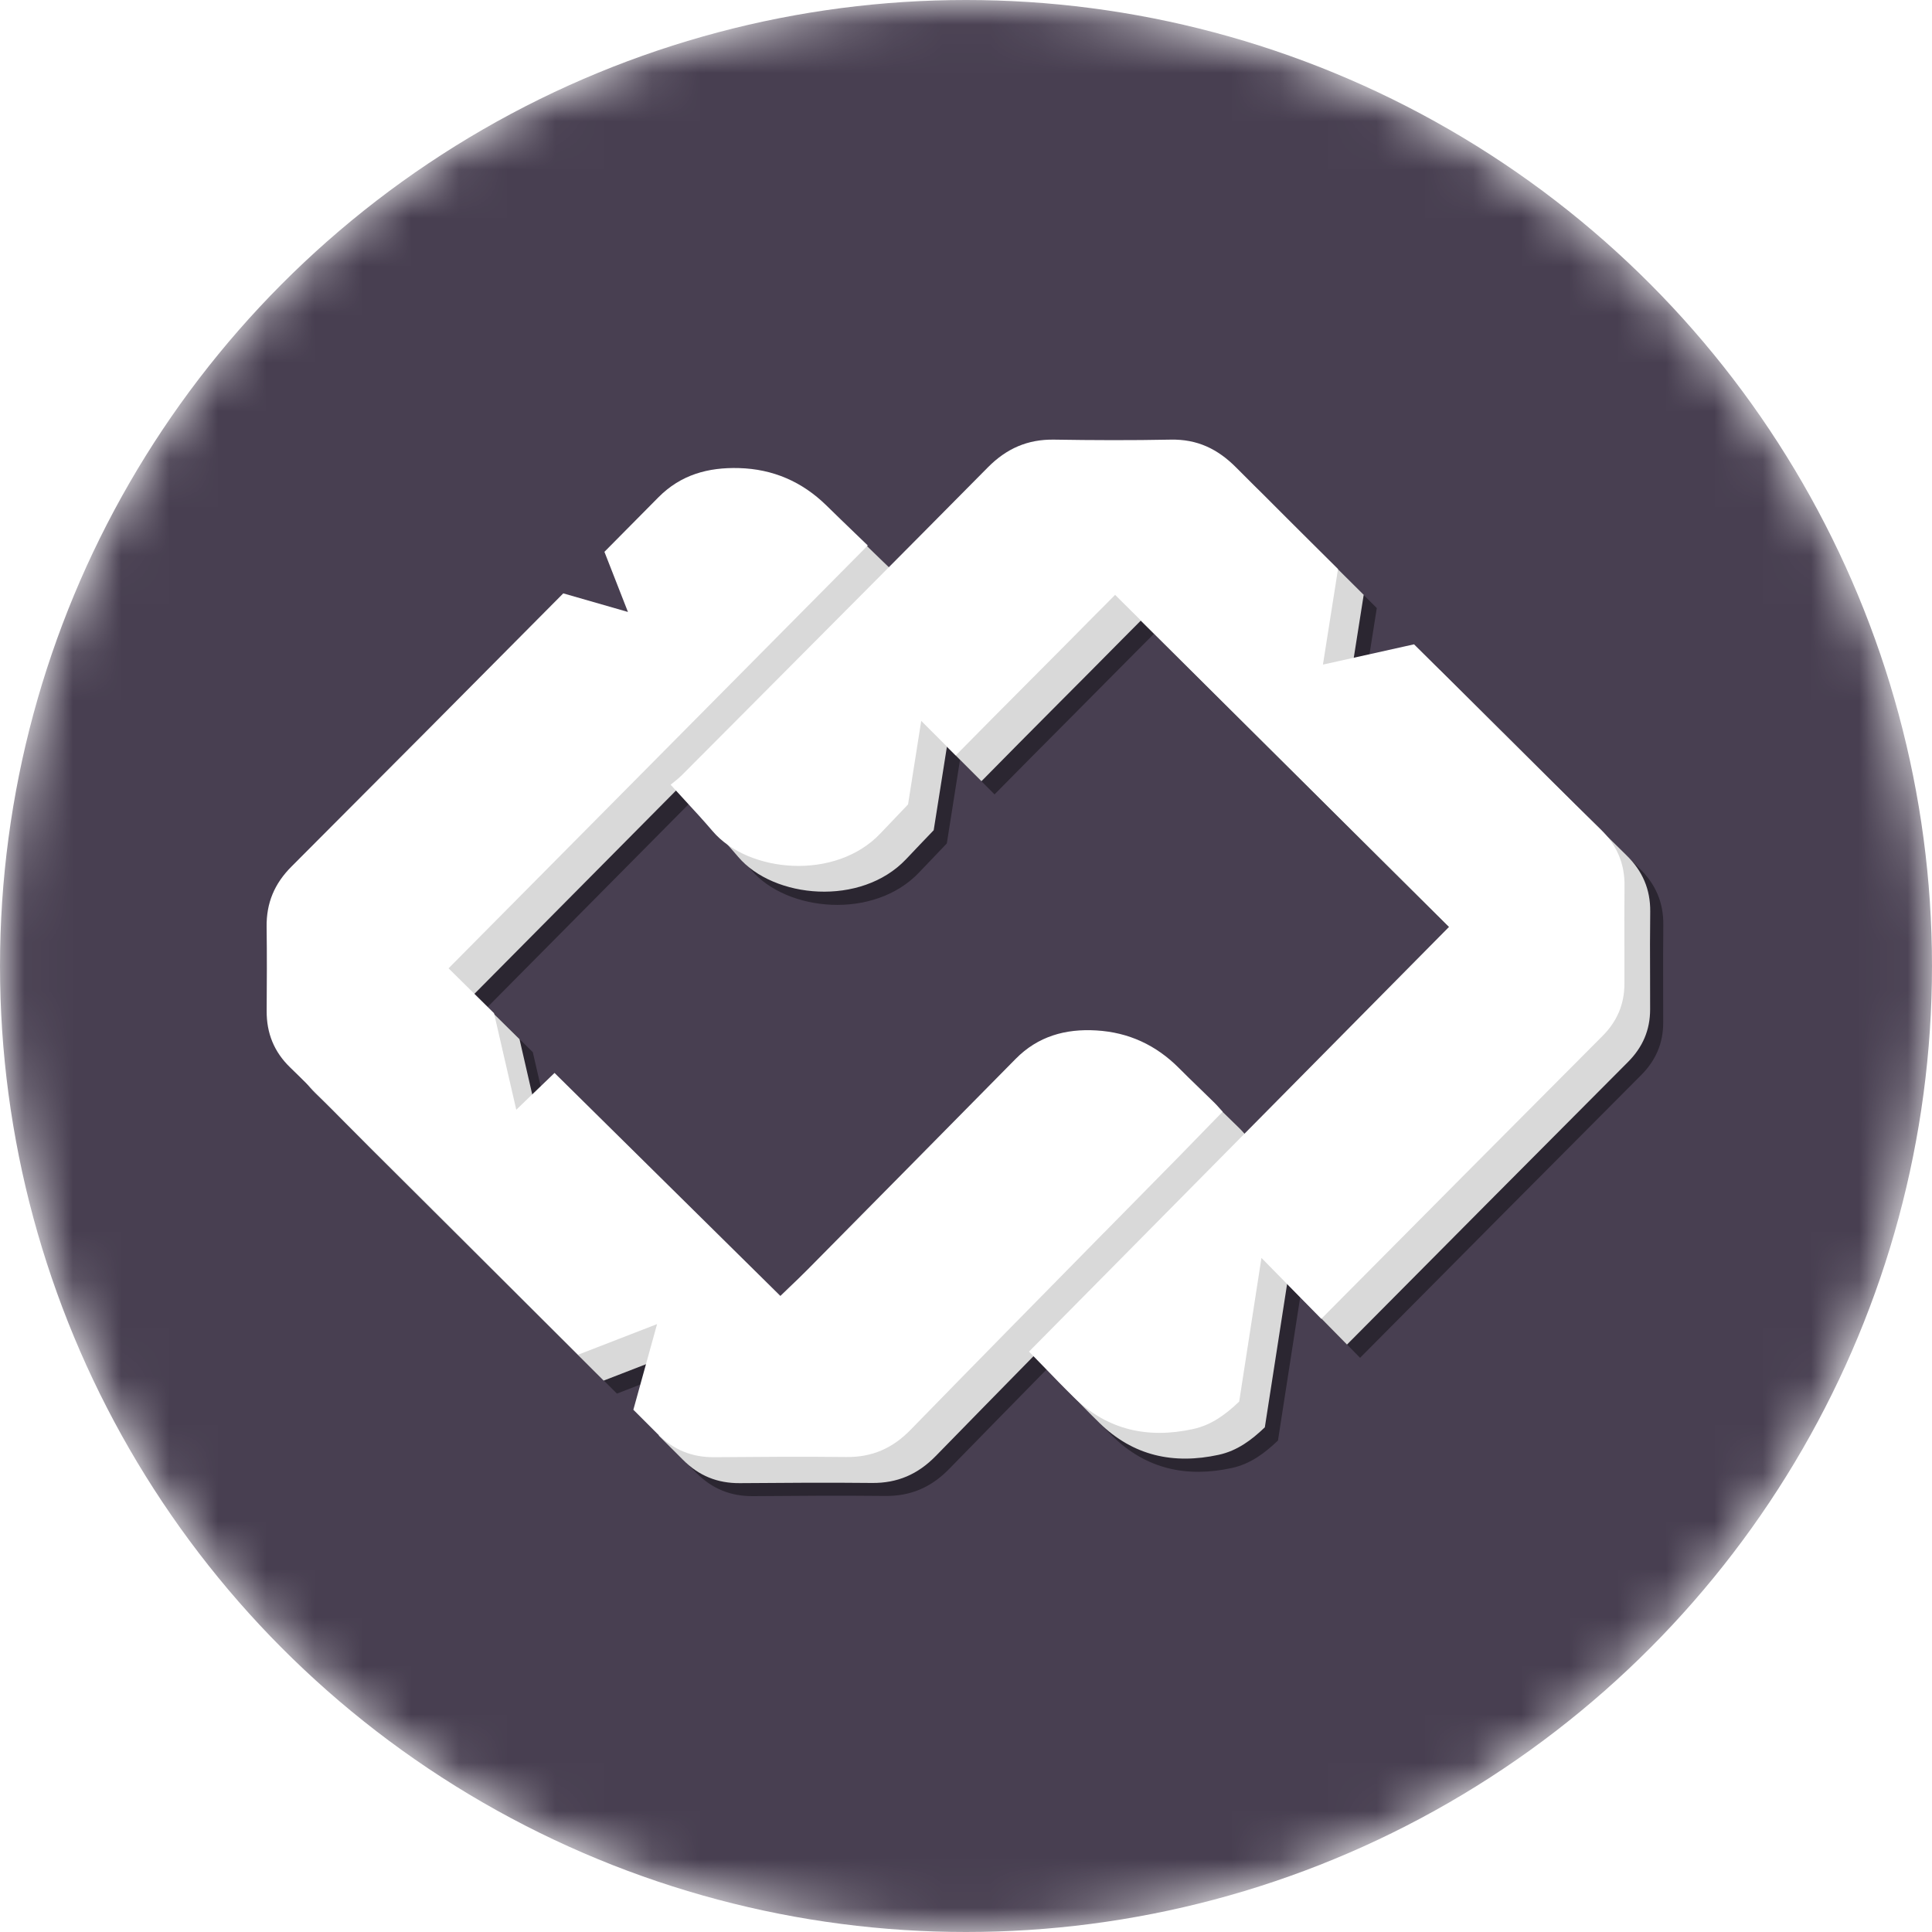 <svg width="40" height="40" viewBox="0 0 40 40" fill="none" xmlns="http://www.w3.org/2000/svg">
<mask id="mask0_2146_823" style="mask-type:alpha" maskUnits="userSpaceOnUse" x="0" y="0" width="40" height="40">
<circle cx="20" cy="20" r="20" fill="#D9D9D9"/>
</mask>
<g mask="url(#mask0_2146_823)">
<circle cx="20" cy="20" r="20" fill="#483F51"/>
</g>
<g opacity="0.4" filter="url(#filter0_f_2146_823)">
<path fill-rule="evenodd" clip-rule="evenodd" d="M15.483 15.414L18.768 12.101H18.769C18.68 12.014 18.592 11.93 18.505 11.845C18.304 11.652 18.107 11.463 17.913 11.272C17.408 10.778 16.805 10.516 16.099 10.497C15.466 10.48 14.9 10.633 14.434 11.104C14.062 11.48 13.689 11.856 13.317 12.232L13.804 13.477L12.465 13.092C10.593 14.979 8.72 16.864 6.841 18.744C6.483 19.102 6.315 19.504 6.322 20C6.331 20.579 6.327 21.157 6.323 21.736C6.32 22.198 6.477 22.585 6.811 22.908C7.054 23.142 7.291 23.382 7.528 23.622C7.666 23.761 7.803 23.9 7.942 24.038C8.541 24.636 9.141 25.233 9.741 25.831C10.752 26.838 11.763 27.845 12.773 28.853L14.407 28.22L13.915 29.994L14.416 30.494C14.746 30.826 15.129 30.979 15.591 30.976L15.592 30.976H15.592C16.504 30.969 17.415 30.962 18.325 30.972C18.855 30.978 19.279 30.794 19.65 30.414C20.984 29.047 22.324 27.686 23.663 26.325L23.664 26.324L23.664 26.324C24.188 25.792 24.711 25.26 25.234 24.728C25.438 24.521 25.64 24.313 25.845 24.102L26.116 23.823C26.094 23.799 26.072 23.775 26.052 23.752L26.052 23.752C26.016 23.711 25.982 23.673 25.945 23.636C25.84 23.534 25.735 23.432 25.63 23.33L25.63 23.33L25.63 23.33C25.489 23.194 25.349 23.058 25.211 22.92C24.738 22.444 24.169 22.18 23.5 22.141C22.863 22.102 22.293 22.261 21.831 22.729C20.398 24.184 18.963 25.635 17.528 27.087C17.397 27.219 17.262 27.348 17.126 27.477L17.126 27.478C17.07 27.531 17.015 27.584 16.959 27.637C15.403 26.101 13.845 24.562 12.283 23.02L11.492 23.783L11.031 21.784L10.089 20.855C11.888 19.041 13.683 17.231 15.483 15.414Z" fill="black"/>
<path fill-rule="evenodd" clip-rule="evenodd" d="M30.805 19.996L22.107 28.79H22.108C22.208 28.893 22.306 28.994 22.404 29.095L22.404 29.095C22.615 29.313 22.822 29.526 23.033 29.734C23.731 30.417 24.569 30.597 25.504 30.393C25.89 30.309 26.184 30.086 26.459 29.824L26.92 26.851L28.159 28.112C30.096 26.158 32.036 24.208 33.978 22.259C34.282 21.954 34.435 21.598 34.435 21.172C34.435 20.938 34.435 20.703 34.434 20.469V20.469V20.469V20.468C34.433 20.029 34.432 19.589 34.437 19.149C34.442 18.684 34.278 18.306 33.945 17.98C33.263 17.311 32.586 16.637 31.908 15.963L31.908 15.963L31.908 15.962C31.584 15.64 31.261 15.318 30.936 14.996C30.651 14.713 30.365 14.43 30.079 14.147L28.193 14.566L28.505 12.589C27.801 11.891 27.098 11.191 26.399 10.488C26.014 10.101 25.59 9.898 25.042 9.909C24.236 9.925 23.43 9.922 22.623 9.909C22.079 9.901 21.643 10.092 21.259 10.479C19.532 12.226 17.798 13.966 16.064 15.706L14.909 16.867C14.864 16.912 14.814 16.952 14.763 16.992L14.763 16.992C14.738 17.012 14.713 17.032 14.688 17.054C14.782 17.158 14.876 17.259 14.967 17.358L14.967 17.359L14.967 17.359C15.172 17.581 15.369 17.795 15.556 18.015C16.291 18.878 18.097 19.05 19.032 18.06C19.221 17.86 19.412 17.661 19.603 17.462L19.876 15.732L20.591 16.447C21.113 15.916 21.639 15.388 22.165 14.86L22.165 14.86L22.165 14.86C22.61 14.413 23.054 13.966 23.497 13.518C23.563 13.451 23.63 13.384 23.694 13.32C23.762 13.251 23.829 13.184 23.89 13.123L30.805 19.996Z" fill="black"/>
</g>
<path fill-rule="evenodd" clip-rule="evenodd" d="M15.208 15.145L18.493 11.831H18.494C18.405 11.745 18.317 11.66 18.229 11.576C18.028 11.383 17.832 11.193 17.637 11.002C17.133 10.508 16.529 10.247 15.824 10.228C15.19 10.211 14.625 10.363 14.159 10.835C13.786 11.21 13.414 11.586 13.042 11.962L13.528 13.207L12.189 12.822C10.318 14.709 8.444 16.594 6.565 18.475C6.208 18.832 6.04 19.234 6.047 19.73C6.055 20.309 6.052 20.888 6.048 21.466C6.045 21.928 6.202 22.315 6.535 22.639C6.779 22.872 7.016 23.112 7.253 23.352C7.39 23.491 7.528 23.631 7.666 23.769C8.266 24.366 8.866 24.964 9.466 25.561L9.468 25.563L9.475 25.57C10.483 26.574 11.491 27.578 12.498 28.584L14.132 27.951L13.64 29.724L14.14 30.224C14.471 30.556 14.854 30.71 15.316 30.707L15.317 30.707H15.317C16.229 30.7 17.139 30.693 18.05 30.703C18.579 30.709 19.003 30.525 19.375 30.144C20.709 28.777 22.048 27.416 23.388 26.055L23.388 26.055L23.389 26.054C23.912 25.523 24.436 24.991 24.959 24.459C25.163 24.251 25.365 24.043 25.57 23.832L25.841 23.554C25.818 23.529 25.797 23.505 25.776 23.482L25.776 23.482C25.74 23.442 25.706 23.403 25.669 23.367C25.565 23.264 25.46 23.162 25.355 23.061L25.355 23.06L25.354 23.06C25.214 22.925 25.074 22.789 24.936 22.651C24.463 22.174 23.894 21.91 23.224 21.871C22.587 21.833 22.018 21.992 21.556 22.46C20.122 23.914 18.688 25.366 17.252 26.817C17.121 26.95 16.986 27.078 16.851 27.208L16.85 27.208C16.795 27.261 16.739 27.314 16.684 27.368C15.128 25.831 13.57 24.293 12.008 22.751L11.216 23.514L10.756 21.515L9.814 20.585C11.613 18.771 13.407 16.961 15.208 15.145Z" fill="#D9D9D9"/>
<path fill-rule="evenodd" clip-rule="evenodd" d="M30.533 19.722L21.835 28.517H21.836C21.937 28.62 22.035 28.721 22.132 28.821L22.132 28.821C22.344 29.04 22.55 29.253 22.762 29.46C23.46 30.143 24.297 30.324 25.233 30.12C25.618 30.036 25.913 29.813 26.187 29.551L26.649 26.578L27.888 27.838C29.825 25.885 31.765 23.935 33.707 21.986C34.011 21.68 34.164 21.325 34.164 20.899C34.164 20.664 34.163 20.43 34.163 20.195V20.195V20.195V20.195C34.161 19.755 34.16 19.315 34.166 18.876C34.171 18.411 34.007 18.033 33.673 17.706C32.991 17.038 32.314 16.364 31.637 15.69L31.637 15.689L31.636 15.689C31.313 15.367 30.989 15.044 30.665 14.723C30.379 14.44 30.093 14.157 29.808 13.874L27.922 14.293L28.234 12.315C27.53 11.617 26.827 10.918 26.128 10.215C25.743 9.827 25.319 9.624 24.77 9.635C23.965 9.651 23.158 9.648 22.352 9.635C21.807 9.627 21.371 9.819 20.988 10.206C19.26 11.952 17.526 13.693 15.793 15.433L14.637 16.593C14.593 16.639 14.543 16.678 14.492 16.719L14.492 16.719C14.466 16.739 14.441 16.759 14.416 16.78C14.511 16.885 14.604 16.986 14.695 17.085L14.695 17.085L14.696 17.085C14.901 17.308 15.097 17.521 15.285 17.742C16.019 18.604 17.825 18.776 18.761 17.787C18.95 17.587 19.14 17.387 19.331 17.189L19.605 15.459L20.32 16.174C20.842 15.642 21.368 15.114 21.893 14.586L21.893 14.586C22.338 14.14 22.783 13.693 23.226 13.244C23.292 13.178 23.358 13.111 23.422 13.047C23.491 12.978 23.557 12.911 23.618 12.85L30.533 19.722Z" fill="#D9D9D9"/>
<path fill-rule="evenodd" clip-rule="evenodd" d="M14.681 14.608L17.966 11.294H17.967C17.877 11.208 17.789 11.123 17.702 11.039C17.501 10.845 17.304 10.656 17.11 10.465C16.605 9.971 16.002 9.71 15.297 9.691C14.663 9.674 14.097 9.826 13.631 10.297C13.259 10.673 12.887 11.049 12.514 11.425L13.001 12.67L11.662 12.285C9.791 14.172 7.917 16.057 6.038 17.938C5.68 18.295 5.513 18.697 5.52 19.193C5.528 19.772 5.525 20.351 5.521 20.929C5.518 21.391 5.674 21.778 6.008 22.101C6.251 22.335 6.488 22.575 6.725 22.815C6.863 22.954 7 23.093 7.139 23.232C7.739 23.829 8.339 24.427 8.939 25.024L8.94 25.026L8.947 25.033C9.955 26.037 10.963 27.041 11.971 28.047L13.604 27.414L13.113 29.187L13.613 29.687C13.944 30.019 14.326 30.173 14.788 30.17L14.79 30.17H14.79C15.701 30.163 16.612 30.155 17.523 30.166C18.052 30.172 18.476 29.988 18.848 29.607C20.181 28.24 21.521 26.879 22.86 25.518L22.861 25.518L22.862 25.517C23.385 24.985 23.909 24.454 24.432 23.922C24.635 23.714 24.838 23.506 25.042 23.295L25.314 23.017C25.291 22.992 25.27 22.968 25.249 22.945L25.249 22.945C25.213 22.904 25.179 22.866 25.142 22.83C25.038 22.727 24.933 22.625 24.827 22.523L24.827 22.523L24.827 22.523C24.687 22.387 24.546 22.252 24.409 22.113C23.935 21.637 23.367 21.373 22.697 21.334C22.06 21.296 21.49 21.454 21.028 21.923C19.595 23.377 18.16 24.829 16.725 26.28C16.594 26.413 16.459 26.541 16.323 26.671L16.323 26.671C16.268 26.724 16.212 26.777 16.157 26.831C14.601 25.294 13.043 23.756 11.481 22.214L10.689 22.976L10.228 20.977L9.287 20.048C11.085 18.234 12.88 16.424 14.681 14.608Z" fill="white"/>
<path fill-rule="evenodd" clip-rule="evenodd" d="M30.002 19.189L21.304 27.984H21.305C21.405 28.086 21.504 28.188 21.601 28.288L21.601 28.288C21.813 28.507 22.019 28.72 22.23 28.927C22.928 29.61 23.766 29.791 24.701 29.587C25.087 29.503 25.381 29.28 25.656 29.018L26.117 26.044L27.356 27.305C29.294 25.352 31.233 23.401 33.175 21.452C33.48 21.147 33.632 20.791 33.632 20.366C33.633 20.131 33.632 19.897 33.632 19.662V19.662V19.662V19.662C33.63 19.222 33.629 18.782 33.634 18.342C33.639 17.877 33.476 17.5 33.142 17.173C32.46 16.505 31.783 15.83 31.106 15.156L31.105 15.156L31.105 15.156C30.781 14.834 30.458 14.511 30.134 14.19C29.848 13.906 29.562 13.623 29.276 13.34L27.39 13.76L27.702 11.782C26.998 11.084 26.296 10.385 25.596 9.682C25.212 9.294 24.788 9.091 24.239 9.102C23.434 9.118 22.627 9.115 21.82 9.102C21.276 9.094 20.84 9.286 20.456 9.673C18.729 11.419 16.995 13.159 15.262 14.9L14.106 16.06C14.061 16.105 14.011 16.145 13.96 16.186L13.96 16.186C13.935 16.206 13.91 16.226 13.885 16.247C13.98 16.352 14.073 16.453 14.164 16.552L14.164 16.552L14.164 16.552C14.37 16.775 14.566 16.988 14.754 17.208C15.488 18.071 17.294 18.243 18.229 17.254C18.419 17.053 18.609 16.854 18.8 16.655L19.073 14.925L19.788 15.64C20.311 15.109 20.836 14.581 21.362 14.053L21.362 14.053C21.807 13.606 22.252 13.16 22.694 12.711C22.761 12.644 22.827 12.578 22.891 12.514C22.96 12.444 23.026 12.378 23.087 12.316L30.002 19.189Z" fill="white"/>
<defs>
<filter id="filter0_f_2146_823" x="0.822" y="4.408" width="39.115" height="32.068" filterUnits="userSpaceOnUse" color-interpolation-filters="sRGB">
<feFlood flood-opacity="0" result="BackgroundImageFix"/>
<feBlend mode="normal" in="SourceGraphic" in2="BackgroundImageFix" result="shape"/>
<feGaussianBlur stdDeviation="2.75" result="effect1_foregroundBlur_2146_823"/>
</filter>
</defs>
</svg>
